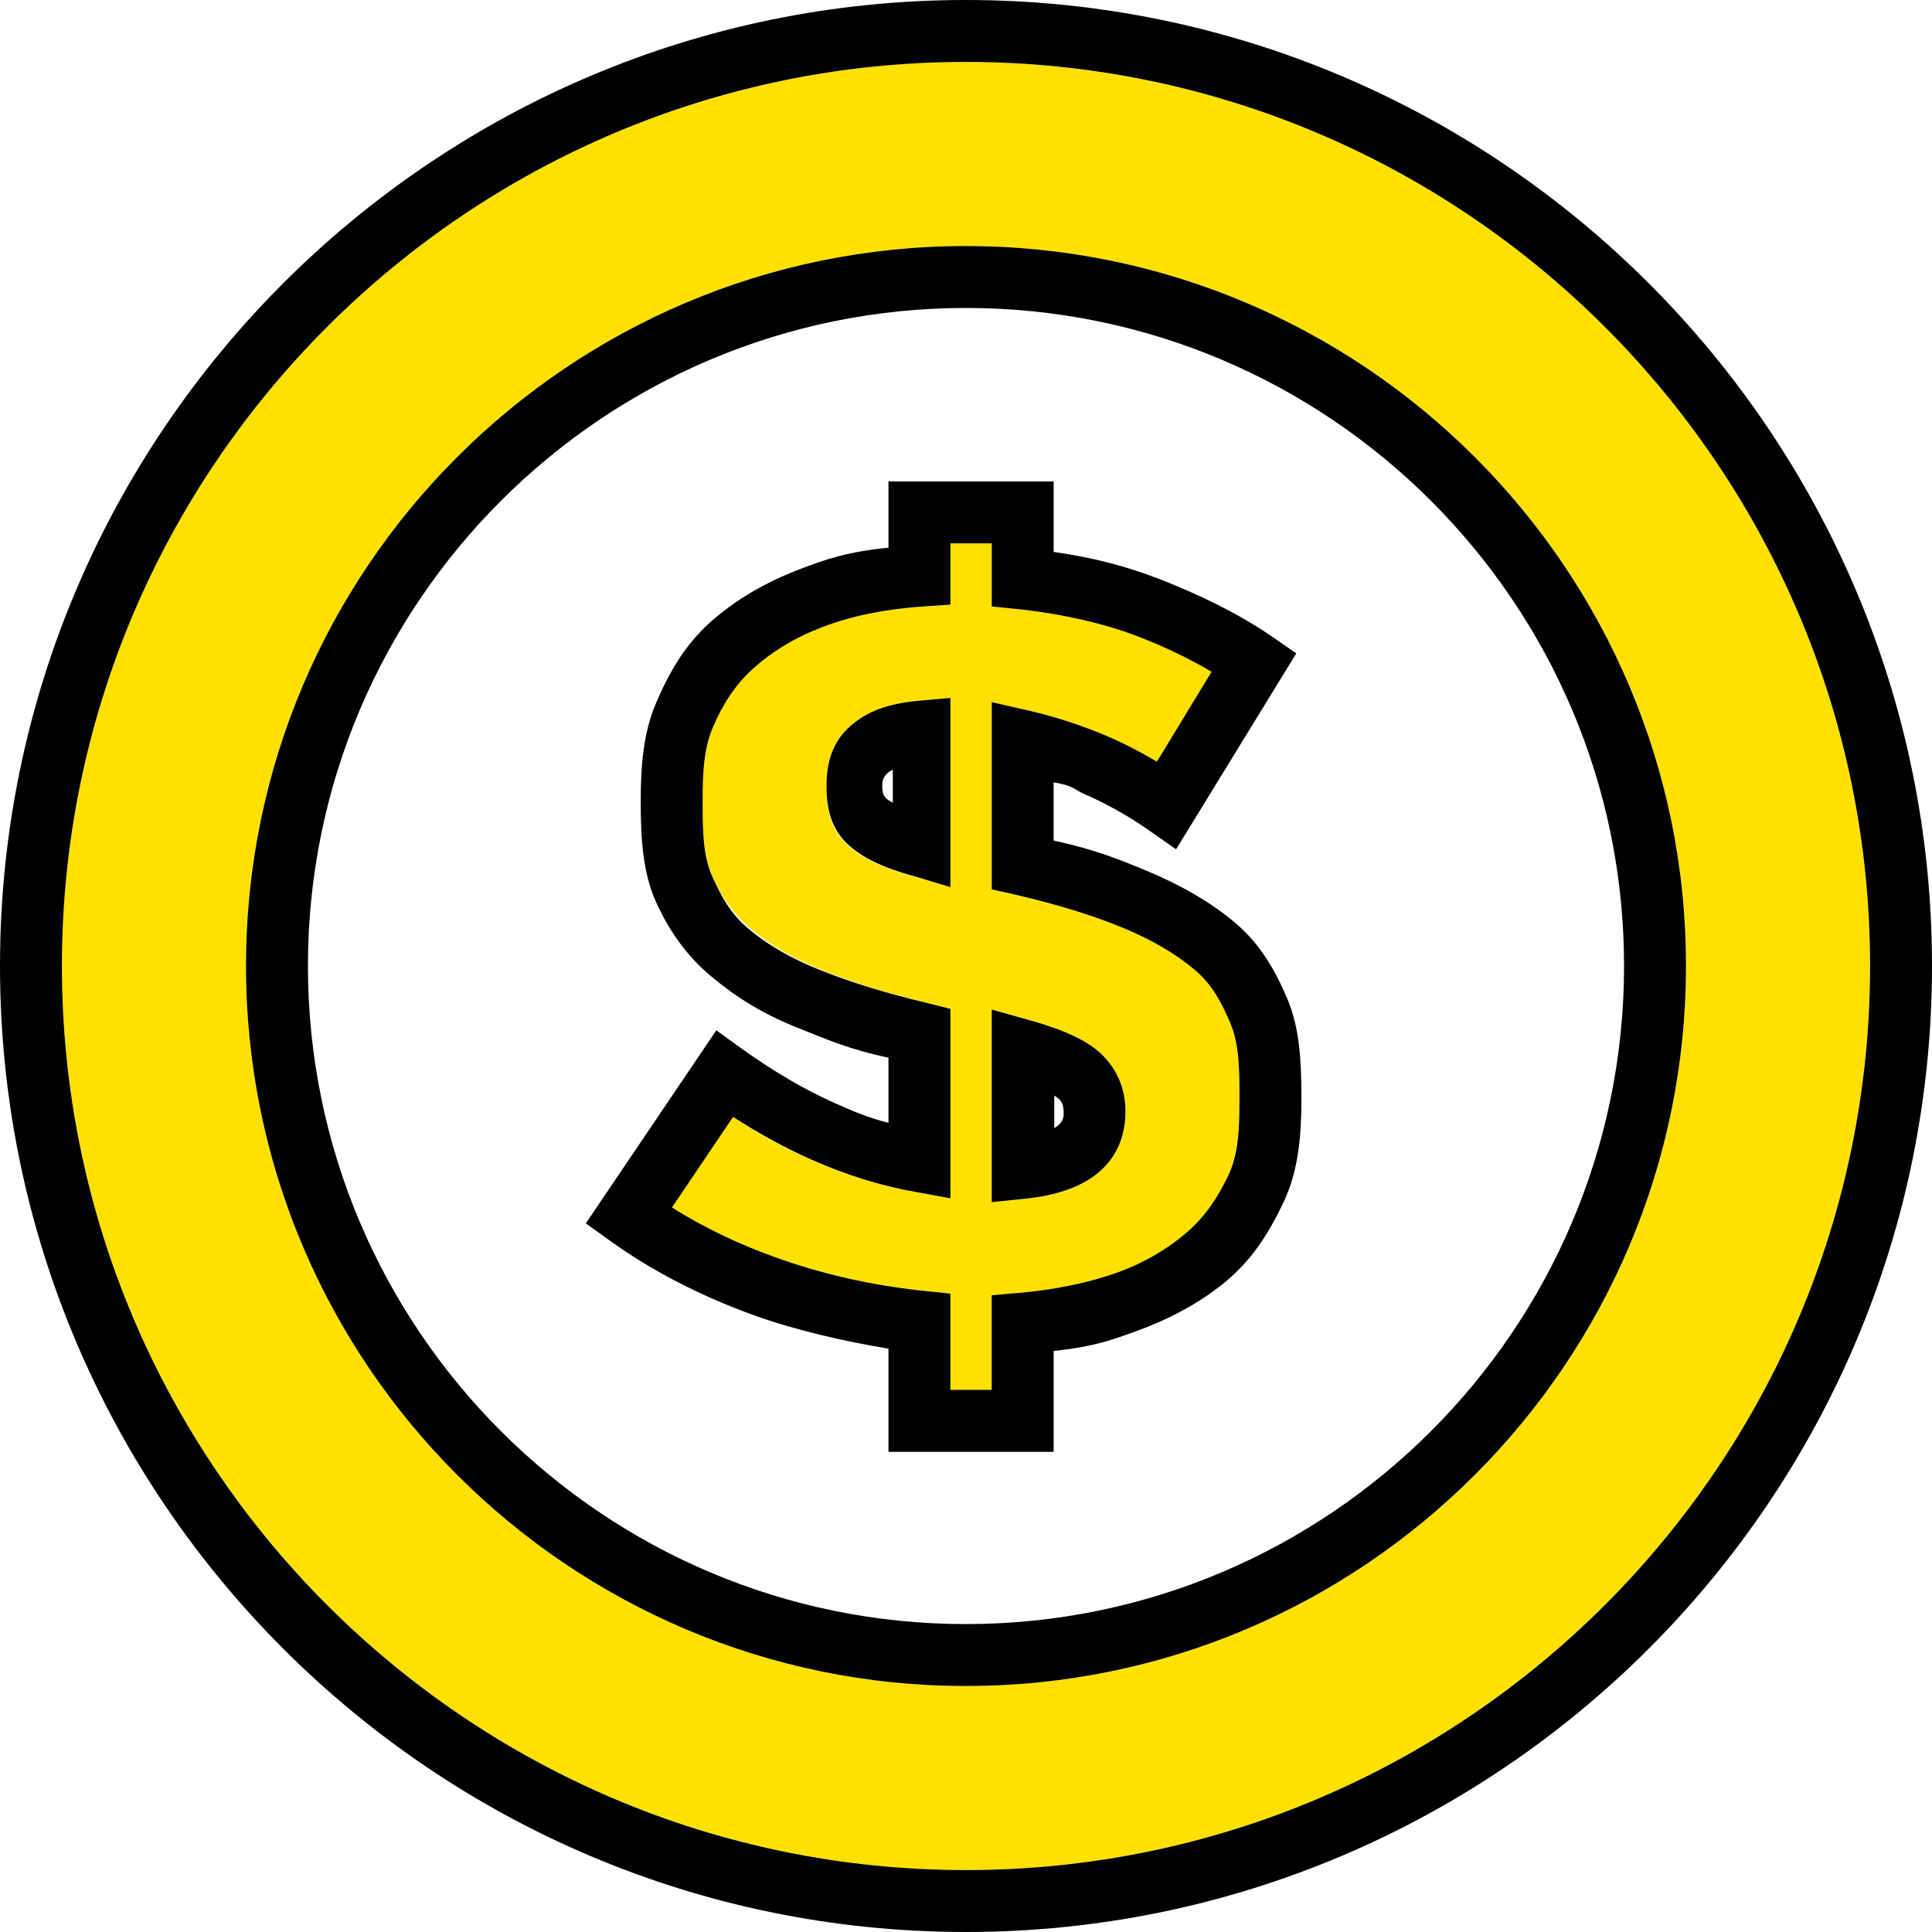 <?xml version="1.0" encoding="iso-8859-1"?>
<!-- Uploaded to: SVG Repo, www.svgrepo.com, Generator: SVG Repo Mixer Tools -->
<svg height="800px" width="800px" version="1.1" id="Capa_1" xmlns="http://www.w3.org/2000/svg" xmlns:xlink="http://www.w3.org/1999/xlink" 
	 viewBox="0 0 93.576 93.576" xml:space="preserve">
<g>
	<path style="fill:#FFE101;" d="M46.783,3C22.641,3,3,22.641,3,46.783C3,70.93,22.641,90.576,46.783,90.576
		c24.147,0,43.793-19.646,43.793-43.793C90.576,22.641,70.931,3,46.783,3z M46.783,81.662c-19.227,0-34.868-15.646-34.868-34.879
		c0-19.226,15.642-34.867,34.868-34.867c19.231,0,34.878,15.642,34.878,34.867C81.661,66.015,66.015,81.662,46.783,81.662z"/>
	<path d="M46.783,0C20.987,0,0,20.987,0,46.783c0,25.802,20.987,46.793,46.783,46.793c25.802,0,46.793-20.991,46.793-46.793
		C93.576,20.987,72.585,0,46.783,0z M46.783,90.576C22.641,90.576,3,70.93,3,46.783C3,22.641,22.641,3,46.783,3
		c24.147,0,43.793,19.641,43.793,43.782C90.576,70.93,70.931,90.576,46.783,90.576z"/>
	<path style="fill:transparent;" d="M51.519,53.923c0-0.416-0.097-0.572-0.243-0.708c-0.031-0.029-0.096-0.082-0.213-0.153v1.581
		C51.519,54.377,51.519,54.075,51.519,53.923z"/>
	<path style="fill:transparent;" d="M42.734,38.013v0.104c0,0.35,0.109,0.479,0.212,0.574c0.025,0.022,0.108,0.09,0.298,0.189v-1.604
		c-0.121,0.059-0.188,0.108-0.221,0.137C42.785,37.623,42.734,37.805,42.734,38.013z"/>
	<path style="fill:transparent;" d="M46.783,14.916c-17.572,0-31.868,14.296-31.868,31.867c0,17.578,14.296,31.879,31.868,31.879
		c17.577,0,31.878-14.301,31.878-31.879C78.661,29.211,64.36,14.916,46.783,14.916z M63.032,53.258c0,1.783-0.126,3.428-0.796,4.887
		c-0.683,1.454-1.537,2.724-2.756,3.787c-1.205,1.045-2.716,1.884-4.377,2.495c-1.246,0.456-2.071,0.793-4.071,1.006v4.885h-8
		v-4.997c-2-0.328-4.439-0.87-6.502-1.614c-2.508-0.901-4.862-2.113-6.93-3.601L28.4,59.254l6.324-9.352l1.247,0.891
		c1.537,1.094,2.986,1.982,4.478,2.641c0.869,0.383,1.583,0.7,2.583,0.949v-3.154c-2-0.431-3.071-0.904-4.419-1.438
		c-1.701-0.667-3.119-1.506-4.294-2.49c-1.211-1.006-1.931-2.22-2.562-3.602c-0.625-1.371-0.726-2.988-0.726-4.809v-0.103
		c0-1.726,0.126-3.336,0.759-4.786c0.623-1.45,1.461-2.748,2.681-3.85c1.184-1.065,2.614-1.934,4.311-2.582
		c1.287-0.492,2.249-0.842,4.249-1.042v-3.21h8v3.414c2,0.284,3.58,0.721,5.092,1.302c1.914,0.741,3.79,1.685,5.413,2.805
		l1.211,0.807l-5.797,9.49l-1.296-0.92c-0.992-0.698-2.072-1.291-3.148-1.76c-0.49-0.212-0.475-0.398-1.475-0.563v2.819
		c2,0.432,3.203,0.924,4.519,1.47c1.677,0.701,3.123,1.549,4.264,2.522c1.21,1.029,1.925,2.265,2.525,3.671
		c0.594,1.402,0.691,3.008,0.691,4.774V53.258z"/>
	<path d="M46.783,11.916c-19.227,0-34.868,15.642-34.868,34.867c0,19.232,15.642,34.879,34.868,34.879
		c19.231,0,34.878-15.646,34.878-34.879C81.661,27.557,66.015,11.916,46.783,11.916z M46.783,78.662
		c-17.572,0-31.868-14.301-31.868-31.879c0-17.571,14.296-31.867,31.868-31.867c17.577,0,31.878,14.296,31.878,31.867
		C78.661,64.361,64.36,78.662,46.783,78.662z"/>
	<path style="fill:#FFE101;" d="M57.889,46.988c-0.906-0.772-2.068-1.458-3.454-2.037c-1.46-0.605-3.237-1.145-5.205-1.602
		l-1.198-0.27v-9.068l1.875,0.426c1.23,0.284,2.527,0.71,3.817,1.266c0.789,0.345,1.571,0.742,2.321,1.19l2.674-4.353
		c-1.101-0.658-2.274-1.229-3.508-1.708c-1.648-0.633-3.672-1.072-5.683-1.304l-1.494-0.153v-3.058h-2v2.968l-1.415,0.097
		c-1.806,0.126-3.434,0.459-4.821,0.99c-1.352,0.516-2.501,1.191-3.407,2.008c-0.895,0.808-1.387,1.754-1.842,2.813
		c-0.47,1.078-0.515,2.285-0.515,3.595v0.103c0,1.388,0.031,2.587,0.477,3.564c0.447,0.981,0.993,1.813,1.872,2.543
		c0.93,0.779,2.062,1.452,3.465,2.002c1.495,0.593,3.149,1.128,5.136,1.594l1.05,0.271v9.178l-1.675-0.308
		c-1.749-0.306-3.43-0.829-5.078-1.555c-1.262-0.557-2.522-1.254-3.803-2.08l-2.959,4.386c1.523,0.959,3.189,1.764,4.956,2.398
		c2.286,0.826,4.672,1.357,7.15,1.627l1.409,0.146v4.662h2v-4.582l1.476-0.126c1.67-0.153,3.279-0.49,4.672-0.999
		c1.314-0.484,2.481-1.139,3.409-1.942c0.9-0.785,1.413-1.724,1.912-2.786c0.482-1.052,0.531-2.275,0.531-3.624v-0.109
		c0-1.362-0.008-2.574-0.443-3.601C59.174,48.577,58.743,47.714,57.889,46.988z M46.032,42.967l-1.787-0.515
		c-1.677-0.455-2.564-0.946-3.225-1.546c-0.781-0.718-0.989-1.68-0.989-2.79v-0.104c0-1.115,0.306-2.104,1.168-2.861
		c0.795-0.688,1.78-1.085,3.389-1.218l1.443-0.134V42.967z M49.704,58.053l-1.671,0.173v-9.329l1.924,0.541
		c1.615,0.458,2.687,0.961,3.355,1.582c0.785,0.732,1.195,1.701,1.195,2.805C54.507,55.279,53.879,57.617,49.704,58.053z"/>
	<path d="M59.834,44.704c-1.142-0.974-2.606-1.821-4.283-2.522c-1.316-0.546-2.519-1.038-4.519-1.47v-2.819
		c1,0.165,0.99,0.352,1.48,0.563c1.075,0.469,2.142,1.062,3.135,1.76l1.316,0.92l5.823-9.49l-1.167-0.807
		c-1.623-1.12-3.581-2.063-5.495-2.805c-1.513-0.581-3.091-1.018-5.091-1.302v-3.414h-8v3.21c-2,0.2-3.011,0.55-4.298,1.042
		c-1.696,0.648-3.166,1.517-4.35,2.582c-1.22,1.102-1.965,2.399-2.588,3.85c-0.633,1.45-0.764,3.061-0.764,4.786v0.103
		c0,1.82,0.122,3.438,0.747,4.809c0.631,1.382,1.469,2.596,2.68,3.602c1.175,0.984,2.502,1.823,4.203,2.49
		c1.348,0.534,2.37,1.008,4.37,1.438v3.154c-1-0.249-1.716-0.566-2.585-0.949c-1.492-0.658-2.985-1.547-4.522-2.641l-1.23-0.891
		l-6.323,9.352l1.189,0.852c2.067,1.487,4.459,2.699,6.966,3.601c2.063,0.744,4.505,1.286,6.505,1.614v4.997h8v-4.885
		c2-0.213,2.878-0.55,4.124-1.006c1.66-0.611,3.168-1.45,4.373-2.495c1.219-1.063,1.996-2.333,2.678-3.787
		c0.67-1.459,0.825-3.104,0.825-4.887v-0.109c0-1.767-0.088-3.372-0.682-4.774C61.75,46.968,61.044,45.733,59.834,44.704z
		 M60.032,53.258c0,1.349-0.035,2.572-0.517,3.624c-0.499,1.063-1.104,2.001-2.004,2.786c-0.928,0.804-2.013,1.458-3.328,1.942
		c-1.393,0.509-3.032,0.846-4.702,0.999l-1.449,0.126v4.582h-2v-4.662l-1.406-0.146c-2.479-0.27-4.827-0.801-7.113-1.627
		c-1.768-0.635-3.445-1.439-4.968-2.398l2.961-4.386c1.281,0.826,2.558,1.523,3.82,2.08c1.648,0.726,3.285,1.249,5.034,1.555
		l1.673,0.308v-9.178l-1.074-0.271c-1.986-0.466-3.707-1.001-5.202-1.594c-1.403-0.55-2.563-1.223-3.493-2.002
		c-0.879-0.729-1.317-1.562-1.764-2.543c-0.446-0.978-0.467-2.177-0.467-3.564v-0.103c0-1.31,0.042-2.517,0.512-3.595
		c0.455-1.059,1.042-2.005,1.937-2.813c0.906-0.816,2.002-1.492,3.354-2.008c1.388-0.531,3.001-0.864,4.807-0.99l1.391-0.097v-2.968
		h2v3.058l1.496,0.153c2.011,0.231,3.952,0.671,5.6,1.304c1.234,0.479,2.452,1.05,3.553,1.708l-2.648,4.353
		c-0.75-0.448-1.512-0.846-2.301-1.19c-1.29-0.556-2.6-0.981-3.83-1.266l-1.869-0.426v9.068l1.198,0.27
		c1.968,0.457,3.726,0.996,5.186,1.602c1.386,0.579,2.557,1.265,3.463,2.037c0.854,0.727,1.29,1.589,1.705,2.561
		c0.435,1.026,0.447,2.238,0.447,3.601V53.258z"/>
	<path d="M49.957,49.438l-1.924-0.541v9.329l1.671-0.173c4.176-0.437,4.807-2.774,4.807-4.229c0-1.104-0.418-2.072-1.203-2.805
		C52.64,50.399,51.572,49.896,49.957,49.438z M51.063,53.062c0.117,0.071,0.182,0.124,0.213,0.153
		c0.146,0.136,0.243,0.292,0.243,0.708c0,0.151,0,0.454-0.456,0.72V53.062z"/>
	<path d="M41.201,35.152c-0.862,0.757-1.168,1.746-1.168,2.861v0.104c0,1.11,0.26,2.072,1.042,2.79
		c0.661,0.6,1.57,1.091,3.246,1.546l1.712,0.515V33.8l-1.443,0.134C42.98,34.067,41.996,34.463,41.201,35.152z M43.244,38.88
		c-0.189-0.1-0.272-0.167-0.298-0.189c-0.103-0.095-0.212-0.225-0.212-0.574v-0.104c0-0.208,0.051-0.391,0.289-0.6
		c0.032-0.028,0.1-0.078,0.221-0.137V38.88z"/>
</g>
</svg>